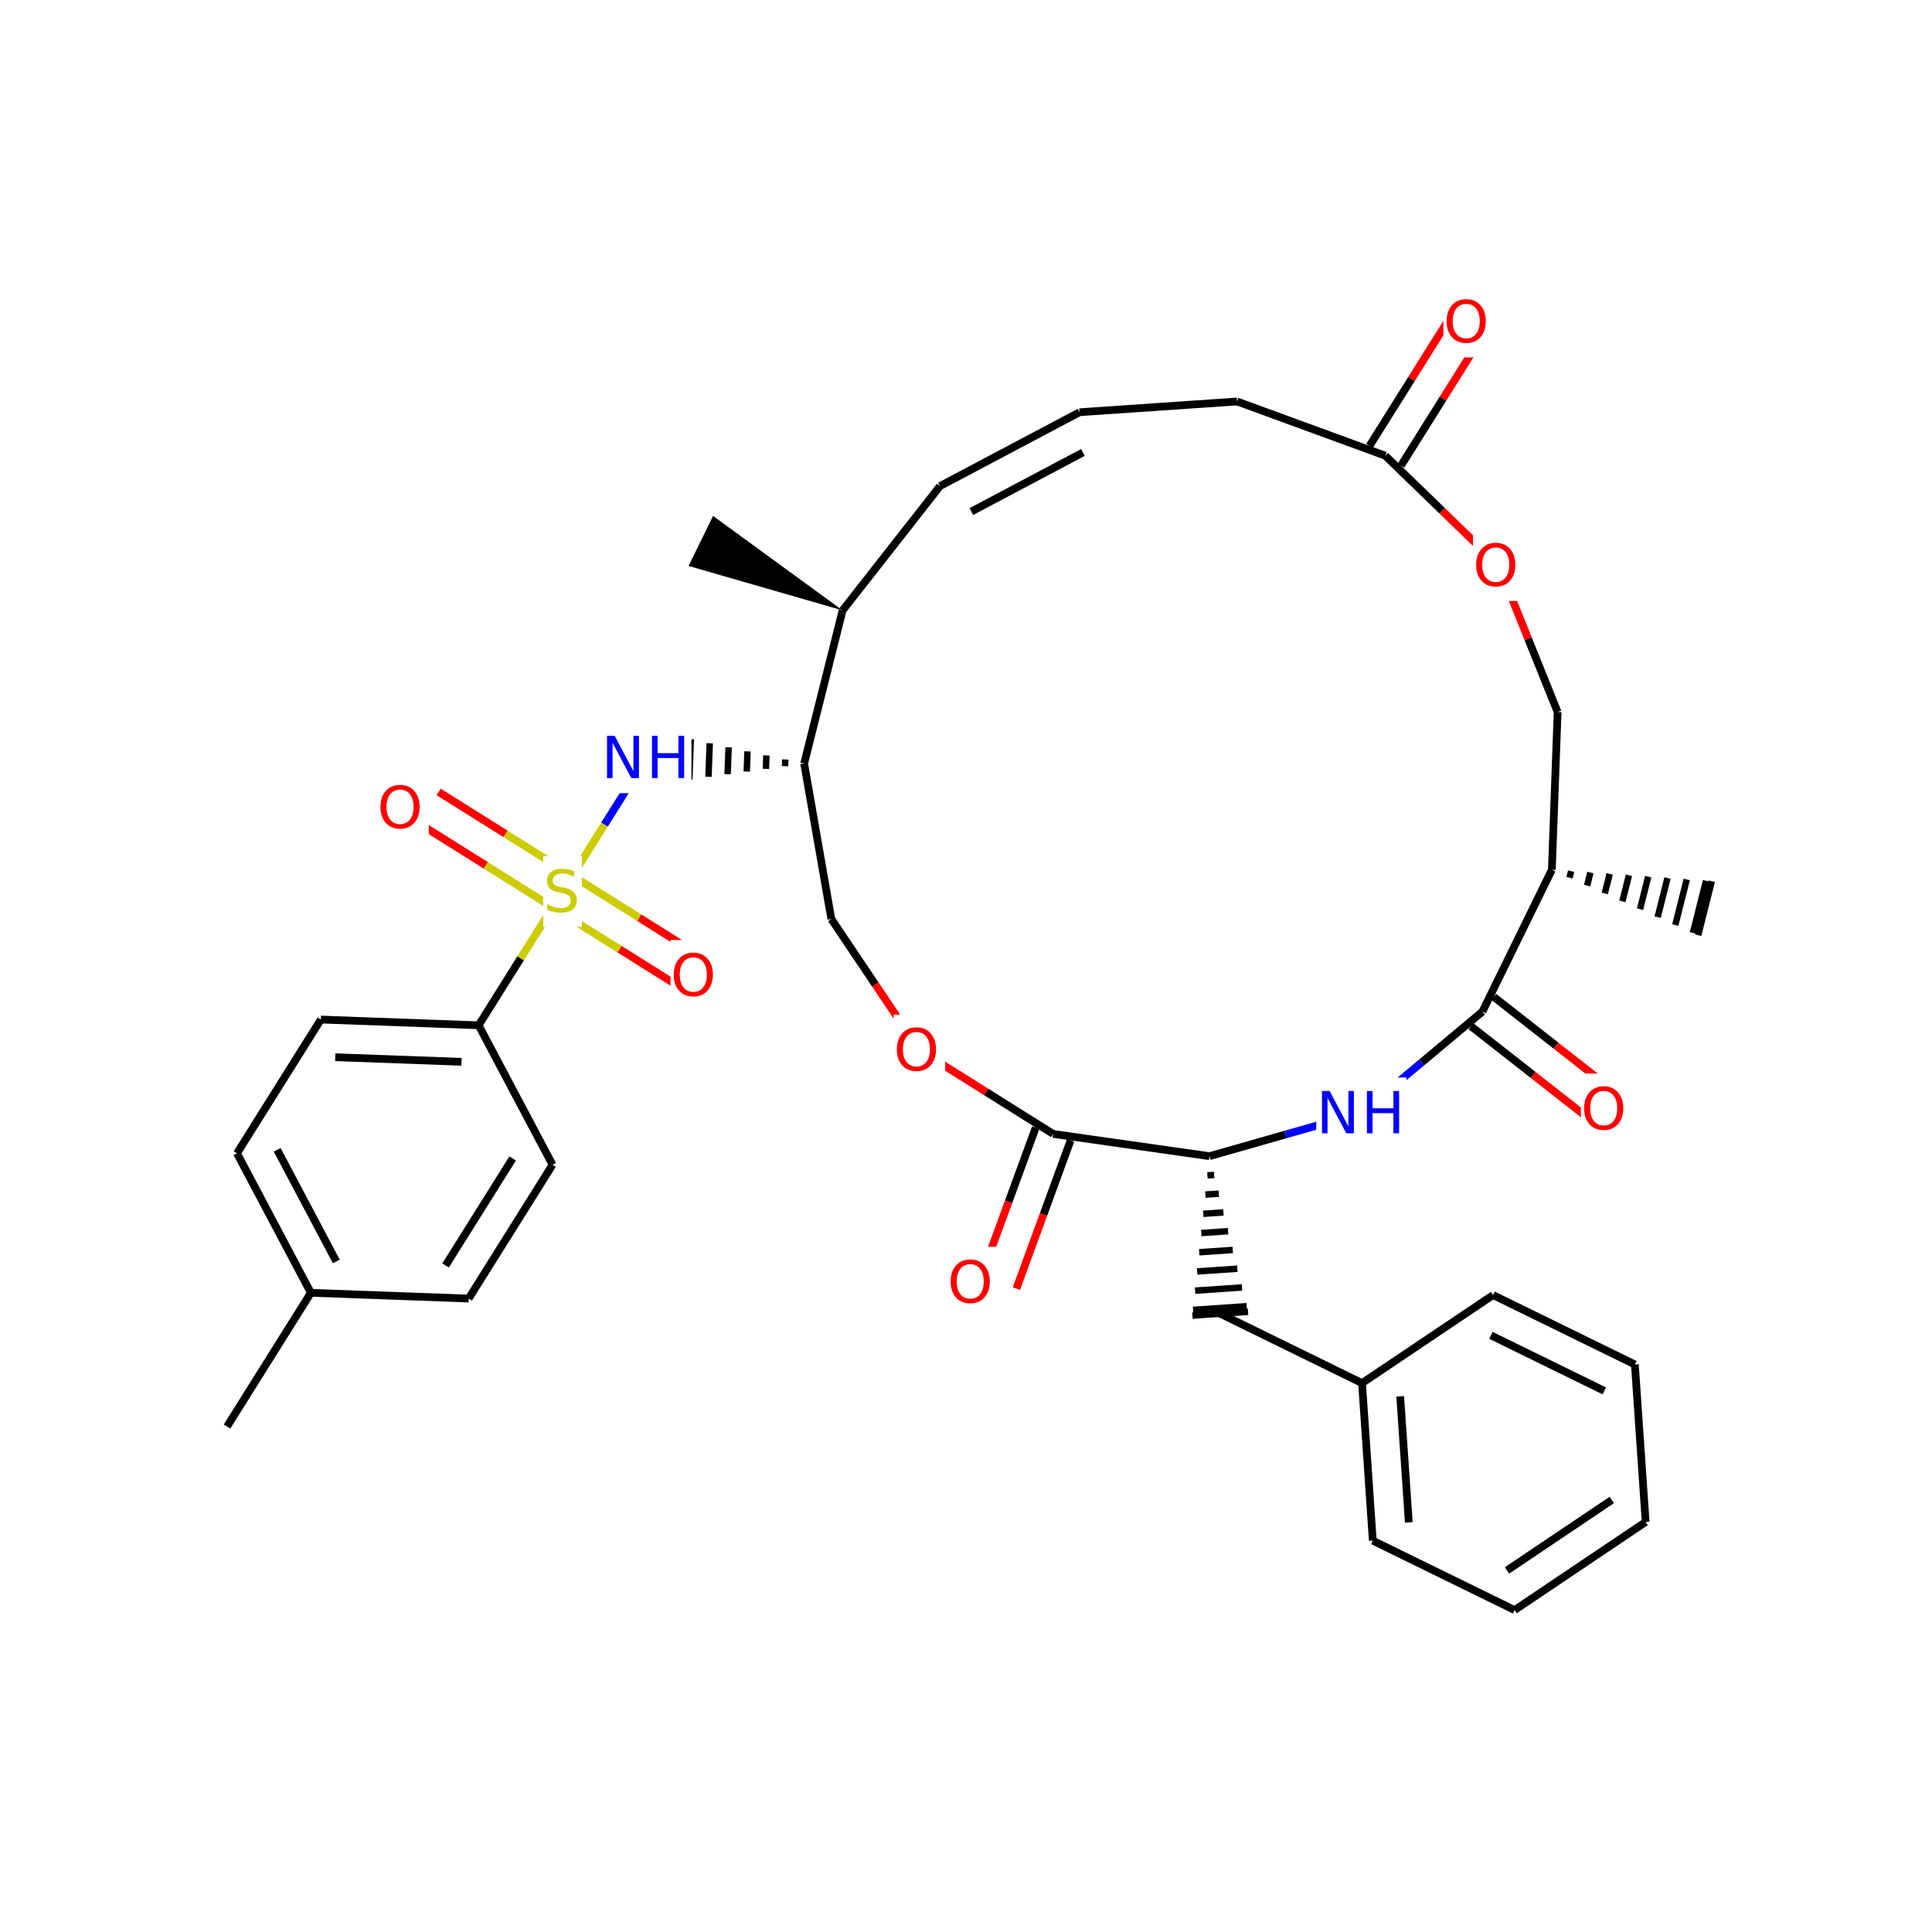 <svg xmlns="http://www.w3.org/2000/svg" xmlns:xlink="http://www.w3.org/1999/xlink" width="300pt" height="300pt" viewBox="0 0 300 300"><defs><symbol overflow="visible"><path d="M.453 1.594v-7.938h4.5v7.938zm.5-.5h3.5v-6.938h-3.5zm0 0"/></symbol><symbol overflow="visible" id="a"><path d="M3.547-5.953c-.65 0-1.164.242-1.547.72-.375.48-.563 1.13-.563 1.952 0 .835.188 1.49.563 1.967.383.48.898.72 1.547.72.644 0 1.156-.24 1.53-.72.376-.476.564-1.132.564-1.968 0-.822-.187-1.474-.562-1.954-.375-.477-.887-.72-1.53-.72zm0-.734c.914 0 1.648.312 2.203.937.55.617.828 1.438.828 2.47 0 1.042-.277 1.87-.828 2.483-.555.617-1.29.922-2.203.922-.93 0-1.668-.305-2.22-.922C.774-1.41.5-2.237.5-3.28c0-1.033.273-1.853.828-2.47.55-.625 1.29-.938 2.22-.938zm0 0"/></symbol><symbol overflow="visible" id="b"><path d="M.89-6.563H2.08l2.906 5.485v-5.484h.86V0H4.656L1.75-5.484V0H.89zm0 0"/></symbol><symbol overflow="visible" id="c"><path d="M.89-6.563h.876v2.688H5v-2.688h.89V0H5v-3.125H1.766V0H.89zm0 0"/></symbol><symbol overflow="visible" id="d"><path d="M4.813-6.344v.86c-.336-.157-.653-.27-.954-.344-.294-.082-.58-.125-.86-.125-.492 0-.867.094-1.125.28-.262.19-.39.454-.39.798 0 .293.085.512.265.656.176.15.504.267.984.36l.547.11c.658.125 1.142.352 1.454.672.32.312.485.734.485 1.265 0 .637-.216 1.122-.642 1.454-.43.325-1.055.485-1.875.485-.312 0-.648-.04-1-.11C1.36-.046 1-.147.625-.296v-.906c.352.2.703.35 1.047.453.35.105.695.156 1.03.156.5 0 .884-.097 1.157-.297.28-.196.42-.485.42-.86 0-.32-.1-.57-.296-.75-.2-.176-.523-.313-.968-.406l-.547-.11C1.81-3.148 1.33-3.36 1.03-3.64.74-3.923.595-4.313.595-4.813c0-.57.203-1.024.61-1.36.405-.344.968-.516 1.687-.516.313 0 .626.032.938.094.32.055.65.137.985.25zm0 0"/></symbol></defs><g><path fill="#fff" d="M0 0h300v300H0z"/><path d="M240.973 135.063m2.738 1.226l.255-1.013m2.484 2.235l.507-2.024m2.23 3.25l.762-3.035m1.976 4.258l1.015-4.042m1.724 5.27l1.27-5.06m1.468 6.282l1.524-6.066m1.215 7.293l1.778-7.078m.96 8.303l2.032-8.093m-1.215 8.457l2.11-8.39" stroke="#000" stroke-miterlimit="10" fill="none"/><path d="M240.973 135.063l.894-24.5M230.19 157.082l10.783-22.02M241.867 110.563l-4.574-11.372" stroke-width="1.2" stroke="#000" stroke-miterlimit="10" fill="none"/><path d="M237.293 99.19l-4.574-11.374M232.72 87.816l-8.806-8.527" stroke-width="1.2" stroke="#f00" stroke-miterlimit="10" fill="none"/><path d="M223.914 79.29l-8.805-8.528" stroke-width="1.2" stroke="#000" stroke-miterlimit="10" fill="none"/><path d="M228.72 82.316h8v11h-8zm0 0" fill="#fff"/><use xlink:href="#a" x="228.719" y="90.979" fill="#f00"/><path d="M217.555 72.293l6.51-10.387" stroke-width="1.2" stroke="#000" stroke-miterlimit="10" fill="none"/><path d="M224.066 61.906l6.512-10.383" stroke-width="1.2" stroke="#f00" stroke-miterlimit="10" fill="none"/><path d="M212.664 69.227l6.516-10.383" stroke-width="1.2" stroke="#000" stroke-miterlimit="10" fill="none"/><path d="M219.18 58.844l6.51-10.387" stroke-width="1.2" stroke="#f00" stroke-miterlimit="10" fill="none"/><path d="M215.11 70.762l-23.024-8.422" stroke-width="1.2" stroke="#000" stroke-miterlimit="10" fill="none"/><path d="M224.133 44.488h8v11h-8zm0 0" fill="#fff"/><use xlink:href="#a" x="224.133" y="53.151" fill="#f00"/><path d="M192.086 62.34l-24.46 1.672M167.625 64.012L145.96 75.484M168.16 70.254l-17.332 9.183M145.96 75.484L130.84 94.78M130.84 94.78l-5.97 23.78" stroke-width="1.2" stroke="#000" stroke-miterlimit="10" fill="none"/><path d="M130.84 94.78l-20.117-14.667-3.805 7.77zm0 0"/><path d="M124.87 118.56l4.22 24.15" stroke-width="1.2" stroke="#000" stroke-miterlimit="10" fill="none"/><path d="M124.87 118.56m-2.933-.63l-.04 1.043m-2.893-1.672l-.078 2.087m-2.856-2.715l-.113 3.13m-2.82-3.76l-.153 4.17m-2.78-4.798l-.192 5.21m-2.742-5.84l-.227 6.255m-2.707-6.884l-.266 7.297m-2.668-7.926l-.304 8.336m-.57-8.523l-.317 8.648" stroke="#000" stroke-miterlimit="10" fill="none"/><path d="M129.09 142.71l6.836 10.173" stroke-width="1.2" stroke="#000" stroke-miterlimit="10" fill="none"/><path d="M135.926 152.883l6.84 10.172M142.766 163.055l10.386 6.51" stroke-width="1.2" stroke="#f00" stroke-miterlimit="10" fill="none"/><path d="M153.152 169.566l10.383 6.512" stroke-width="1.2" stroke="#000" stroke-miterlimit="10" fill="none"/><path d="M138.766 157.555h8v11h-8zm0 0" fill="#fff"/><use xlink:href="#a" x="138.766" y="166.218" fill="#f00"/><path d="M160.828 175.09l-4.21 11.512" stroke-width="1.2" stroke="#000" stroke-miterlimit="10" fill="none"/><path d="M156.617 186.602l-4.21 11.51" stroke-width="1.2" stroke="#f00" stroke-miterlimit="10" fill="none"/><path d="M166.246 177.07l-4.21 11.512" stroke-width="1.2" stroke="#000" stroke-miterlimit="10" fill="none"/><path d="M162.035 188.582l-4.21 11.512" stroke-width="1.2" stroke="#f00" stroke-miterlimit="10" fill="none"/><path d="M163.535 176.078l24.274 3.453" stroke-width="1.2" stroke="#000" stroke-miterlimit="10" fill="none"/><path d="M147.117 193.602h8v11h-8zm0 0" fill="#fff"/><use xlink:href="#a" x="147.117" y="202.265" fill="#f00"/><path d="M187.81 179.53l11.788-3.362" stroke-width="1.2" stroke="#000" stroke-miterlimit="10" fill="none"/><path d="M199.598 176.168l11.79-3.36" stroke-width="1.2" stroke="#00f" stroke-miterlimit="10" fill="none"/><path d="M187.81 179.53m-.322 2.982l1.043-.07m-1.358 3.054l2.078-.144m-2.398 3.125l3.12-.21m-3.437 3.194l4.16-.284m-4.48 3.27l5.203-.356m-5.523 3.336l6.242-.426m-6.56 3.41l7.282-.496m-7.602 3.48l8.324-.57m-8.418 1.46l8.633-.593" stroke="#000" stroke-miterlimit="10" fill="none"/><path d="M211.387 172.81l9.402-7.865" stroke-width="1.2" stroke="#00f" stroke-miterlimit="10" fill="none"/><path d="M220.79 164.945l9.4-7.863" stroke-width="1.2" stroke="#000" stroke-miterlimit="10" fill="none"/><path d="M204.387 167.31h14v11h-14zm0 0" fill="#fff"/><g fill="#00f"><use xlink:href="#b" x="204.387" y="175.972"/><use xlink:href="#c" x="211.364" y="175.972"/></g><path d="M228.41 159.352l9.65 7.558" stroke-width="1.2" stroke="#000" stroke-miterlimit="10" fill="none"/><path d="M238.06 166.91l9.647 7.563" stroke-width="1.2" stroke="#f00" stroke-miterlimit="10" fill="none"/><path d="M231.97 154.81l9.647 7.56" stroke-width="1.2" stroke="#000" stroke-miterlimit="10" fill="none"/><path d="M241.617 162.37l9.65 7.564" stroke-width="1.2" stroke="#f00" stroke-miterlimit="10" fill="none"/><path d="M245.484 166.703h8v11h-8zm0 0" fill="#fff"/><use xlink:href="#a" x="245.484" y="175.366" fill="#f00"/><path d="M189.48 203.988l22.016 10.782M211.496 214.77l1.672 24.46M217.422 216.824l1.336 19.567M231.844 201.094l-20.348 13.676M213.168 239.23l22.02 10.782M235.188 250.012l20.347-13.68M234.004 243.855l16.277-10.94M255.535 236.332l-1.672-24.457M253.863 211.875l-22.02-10.78M249.12 215.977l-17.612-8.625" stroke-width="1.2" stroke="#000" stroke-miterlimit="10" fill="none"/><path d="M100.37 117.664l-6.51 10.387" stroke-width="1.2" stroke="#00f" stroke-miterlimit="10" fill="none"/><path d="M93.86 128.05l-6.512 10.384" stroke-width="1.2" stroke="#cc0" stroke-miterlimit="10" fill="none"/><path d="M93.37 112.164h14v11h-14zm0 0" fill="#fff"/><g fill="#00f"><use xlink:href="#b" x="93.371" y="120.827"/><use xlink:href="#c" x="100.349" y="120.827"/></g><path d="M85.813 140.88l10.386 6.51" stroke-width="1.2" stroke="#cc0" stroke-miterlimit="10" fill="none"/><path d="M96.2 147.39l10.386 6.512" stroke-width="1.2" stroke="#f00" stroke-miterlimit="10" fill="none"/><path d="M88.88 135.992l10.386 6.512" stroke-width="1.2" stroke="#cc0" stroke-miterlimit="10" fill="none"/><path d="M99.266 142.504l10.382 6.512" stroke-width="1.2" stroke="#f00" stroke-miterlimit="10" fill="none"/><path d="M88.88 135.992L78.49 129.48" stroke-width="1.2" stroke="#cc0" stroke-miterlimit="10" fill="none"/><path d="M78.492 129.48l-10.383-6.51" stroke-width="1.2" stroke="#f00" stroke-miterlimit="10" fill="none"/><path d="M85.813 140.88l-10.383-6.513" stroke-width="1.2" stroke="#cc0" stroke-miterlimit="10" fill="none"/><path d="M75.43 134.367l-10.387-6.512" stroke-width="1.2" stroke="#f00" stroke-miterlimit="10" fill="none"/><path d="M87.348 138.434l-6.512 10.386" stroke-width="1.2" stroke="#cc0" stroke-miterlimit="10" fill="none"/><path d="M80.836 148.82l-6.512 10.387" stroke-width="1.2" stroke="#000" stroke-miterlimit="10" fill="none"/><path d="M84.348 132.934h6v11h-6zm0 0" fill="#fff"/><use xlink:href="#d" x="84.348" y="141.597" fill="#cc0"/><path d="M104.117 145.96h8v11h-8zm0 0" fill="#fff"/><use xlink:href="#a" x="104.117" y="154.624" fill="#f00"/><path d="M58.578 119.91h8v11h-8zm0 0" fill="#fff"/><use xlink:href="#a" x="58.578" y="128.573" fill="#f00"/><path d="M74.324 159.207l-24.5-.894M71.66 164.88l-19.597-.716M85.797 180.87l-11.473-21.663M49.824 158.313l-13.027 20.77M36.797 179.082l11.476 21.664M43.043 178.547l9.18 17.332M48.273 200.746l24.5.895M48.273 200.746l-13.023 20.77M72.773 201.64l13.024-20.77M69.188 196.5l10.42-16.617" stroke-width="1.2" stroke="#000" stroke-miterlimit="10" fill="none"/></g></svg>